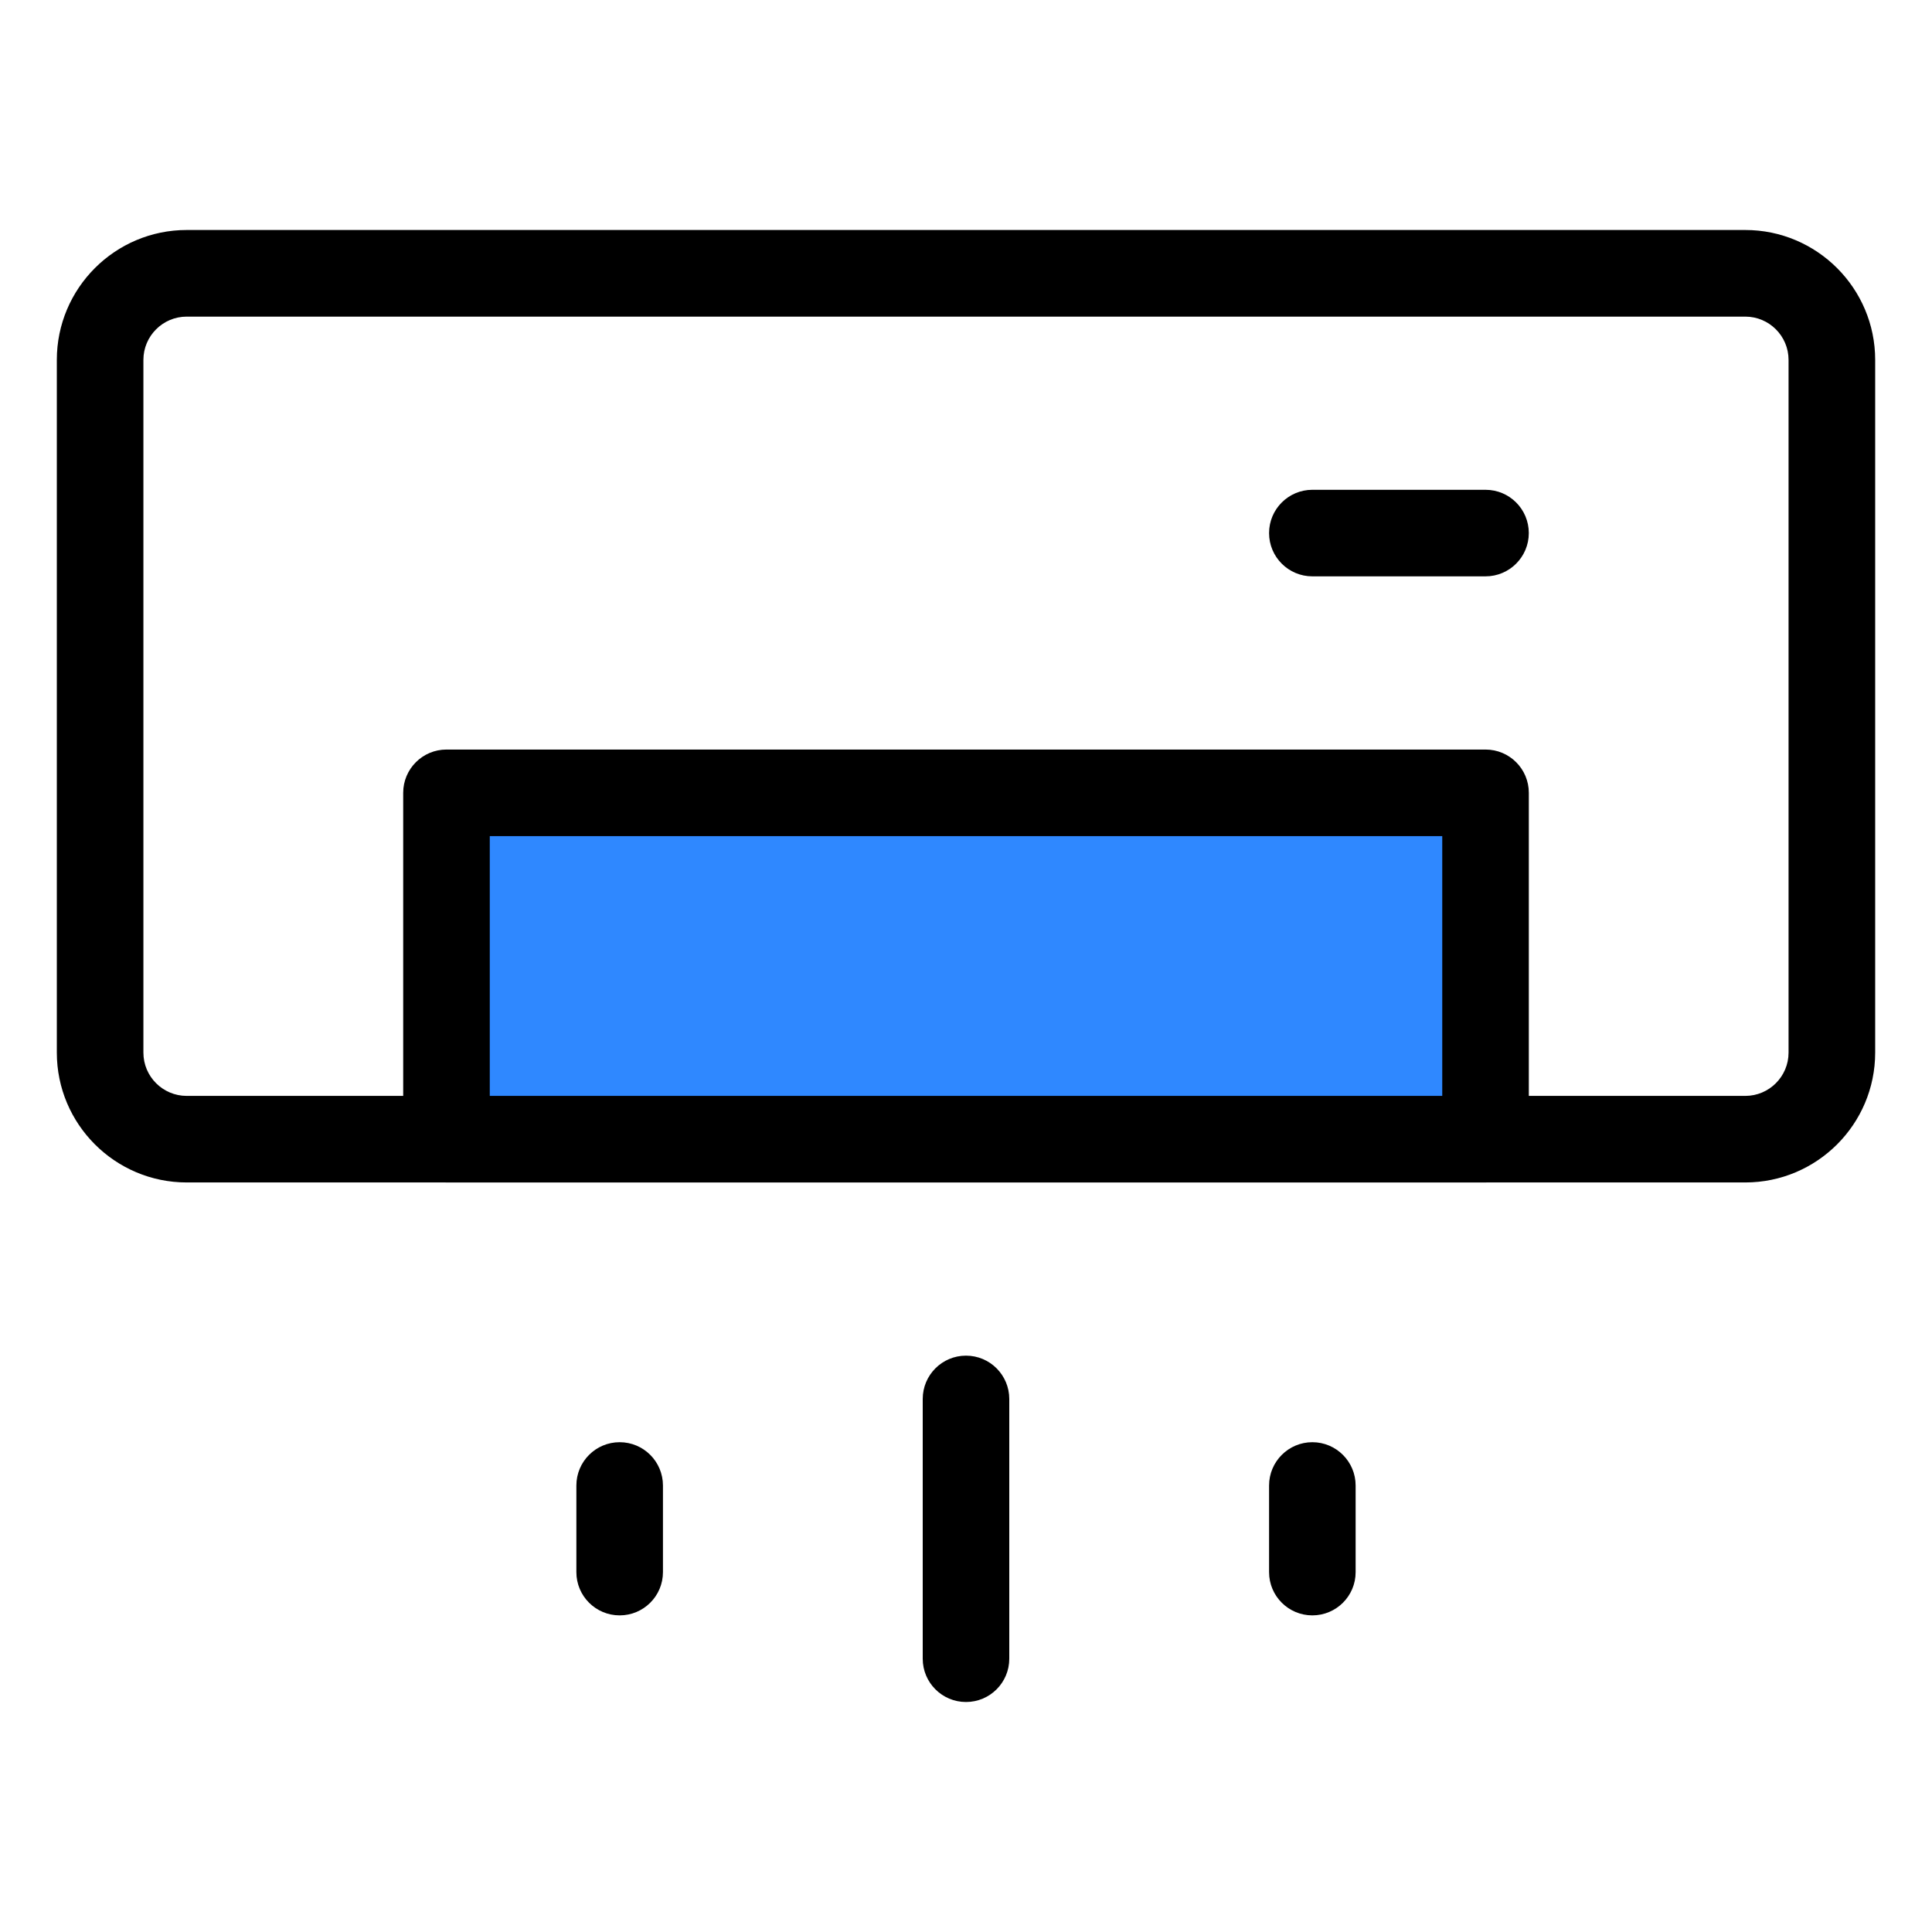 <?xml version="1.0" encoding="utf-8"?>
<!-- Generator: Adobe Illustrator 16.0.0, SVG Export Plug-In . SVG Version: 6.00 Build 0)  -->
<!DOCTYPE svg PUBLIC "-//W3C//DTD SVG 1.1//EN" "http://www.w3.org/Graphics/SVG/1.1/DTD/svg11.dtd">
<svg version="1.1" id="Layer_1" xmlns="http://www.w3.org/2000/svg" xmlns:xlink="http://www.w3.org/1999/xlink" x="0px" y="0px"
	 width="85px" height="85px" viewBox="0 0 85 85" enable-background="new 0 0 85 85" xml:space="preserve">
<g>
	<path d="M76.785,52.023H8.214c-3.151,0-5.714-2.562-5.714-5.713V15.834c0-3.152,2.562-5.715,5.714-5.715h68.571
		c3.15,0,5.715,2.562,5.715,5.715v30.477C82.5,49.461,79.938,52.023,76.785,52.023z M8.214,13.93c-1.05,0-1.905,0.854-1.905,1.904
		v30.477c0,1.051,0.854,1.904,1.905,1.904h68.571c1.051,0,1.904-0.855,1.904-1.904V15.834c0-1.051-0.854-1.904-1.904-1.904H8.214z"
		/>
	<g>
		<rect x="19.643" y="34.881" fill="#2F88FF" width="45.715" height="15.238"/>
		<path d="M65.357,52.023H19.643c-1.052,0-1.904-0.854-1.904-1.904V34.881c0-1.053,0.853-1.904,1.904-1.904h45.715
			c1.053,0,1.904,0.852,1.904,1.904v15.238C67.262,51.172,66.408,52.023,65.357,52.023z M21.548,48.215h41.905v-11.43H21.548V48.215
			z"/>
	</g>
	<path d="M65.357,25.357h-7.619c-1.051,0-1.904-0.852-1.904-1.904s0.854-1.904,1.904-1.904h7.619c1.053,0,1.904,0.852,1.904,1.904
		S66.408,25.357,65.357,25.357z"/>
	<path d="M42.5,74.881c-1.053,0-1.904-0.854-1.904-1.904V61.549c0-1.053,0.852-1.906,1.904-1.906s1.904,0.854,1.904,1.906v11.428
		C44.404,74.027,43.553,74.881,42.5,74.881z"/>
	<path d="M27.262,71.07c-1.052,0-1.904-0.852-1.904-1.902v-3.811c0-1.053,0.853-1.906,1.904-1.906c1.053,0,1.905,0.854,1.905,1.906
		v3.811C29.167,70.219,28.314,71.07,27.262,71.07z"/>
	<path d="M57.738,71.07c-1.051,0-1.904-0.852-1.904-1.902v-3.811c0-1.053,0.854-1.906,1.904-1.906s1.904,0.854,1.904,1.906v3.811
		C59.643,70.219,58.789,71.07,57.738,71.07z"/>
</g>
</svg>
